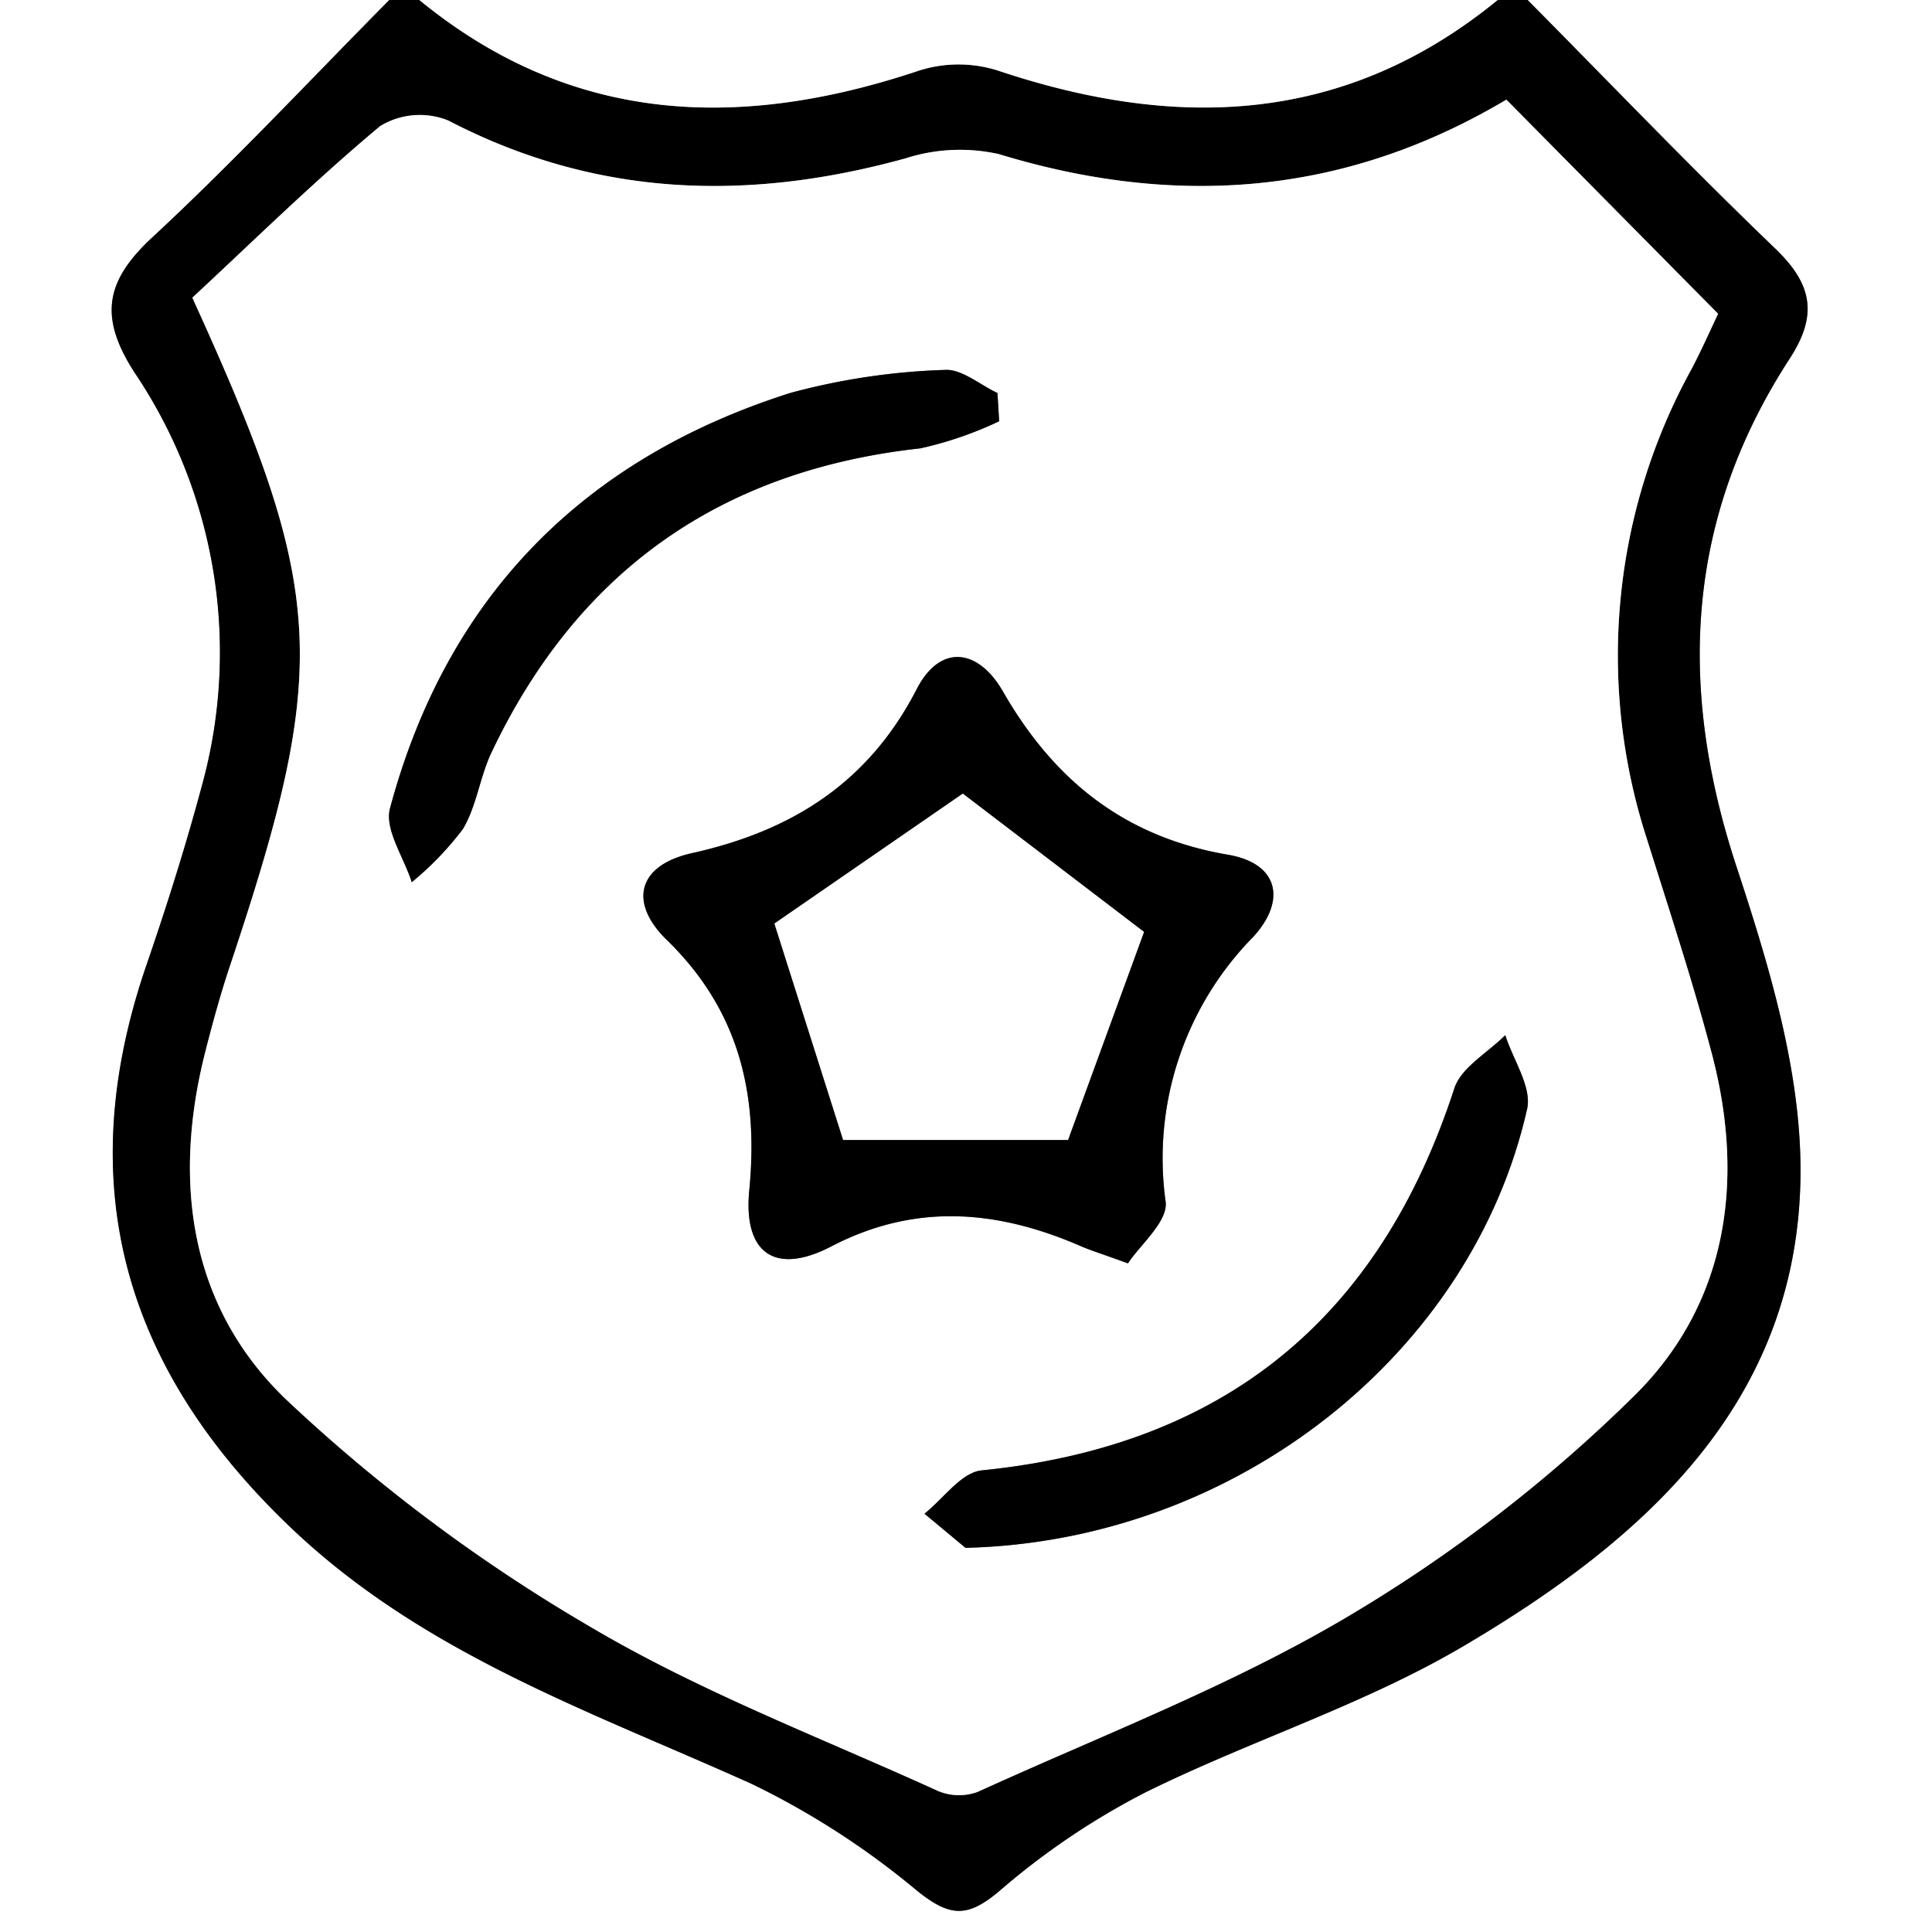 <svg id="Layer_1" data-name="Layer 1" xmlns="http://www.w3.org/2000/svg" viewBox="0 0 102.4 102.4">
  <rect x="0" y="0" width="102.4" height="102.4" fill="#808080" stroke="none"/>
  <g>
    <path d="M173.967,165H195.4V267.4H93V165h20.639c-4.175,4.214-8.227,8.561-12.572,12.592-2.48,2.301-2.826,4.202-.955,7.121a26.576,26.576,0,0,1,3.575,21.993c-.855,3.182-1.852,6.333-2.923,9.45-4.003,11.643-1.199,21.385,7.664,29.824,7.016,6.68,15.872,9.724,24.399,13.563a42.647,42.647,0,0,1,8.814,5.698c1.715,1.365,2.639,1.414,4.325-.008a39.149,39.149,0,0,1,7.728-5.223c5.546-2.746,11.564-4.631,16.866-7.756,9.478-5.586,17.688-12.799,17.871-24.835.083-5.493-1.644-11.178-3.395-16.498-3.134-9.528-2.676-18.451,2.824-26.913,1.513-2.328,1.188-3.955-.772-5.836C182.617,173.88,178.329,169.402,173.967,165Z" transform="translate(-93 -165)" style="fill: #fff"/>
    <path d="M173.967,165c4.361,4.402,8.649,8.88,13.118,13.17,1.96,1.882,2.286,3.508.772,5.836-5.5,8.462-5.958,17.385-2.824,26.913,1.75,5.32,3.478,11.005,3.395,16.498-.182,12.036-8.392,19.25-17.871,24.835-5.302,3.125-11.32,5.01-16.866,7.756a39.149,39.149,0,0,0-7.728,5.223c-1.686,1.422-2.61,1.373-4.325.008a42.647,42.647,0,0,0-8.814-5.698c-8.526-3.839-17.383-6.883-24.399-13.563-8.863-8.439-11.667-18.181-7.664-29.824,1.072-3.117,2.068-6.267,2.923-9.45a26.576,26.576,0,0,0-3.575-21.993c-1.871-2.919-1.525-4.82.955-7.121,4.345-4.031,8.397-8.378,12.572-12.592h1.588c8.085,6.625,17.026,6.917,26.52,3.729a6.912,6.912,0,0,1,4.113,0c9.494,3.186,18.434,2.89,26.52-3.73Zm-1.127,5.282c-7.881,4.685-16.703,5.995-26.894,2.889a9.428,9.428,0,0,0-4.956.225c-8.348,2.303-16.397,2.066-24.23-2.006a4.033,4.033,0,0,0-3.611.295c-3.529,2.946-6.817,6.182-9.955,9.094,7.128,15.623,7.304,19.515,1.999,35.404-.501,1.5-.921,3.031-1.311,4.565-1.753,6.881-.835,13.516,4.276,18.422a88.485,88.485,0,0,0,16.01,11.982c5.851,3.479,12.314,5.933,18.54,8.769a2.869,2.869,0,0,0,2.118.049c6.585-3.002,13.41-5.617,19.606-9.288a78.916,78.916,0,0,0,15.221-11.738c4.917-4.877,5.844-11.397,4.074-18.106-1.009-3.825-2.253-7.59-3.438-11.367a31.477,31.477,0,0,1,2.379-24.937c.537-1.025,1.005-2.087,1.394-2.902Z" transform="translate(-93 -165)"/>
    <path d="M172.38,165c-8.086,6.62-17.026,6.915-26.52,3.73a6.912,6.912,0,0,0-4.113,0c-9.494,3.187-18.435,2.895-26.52-3.729Z" transform="translate(-93 -165)" style="fill: #fff"/>
    <path d="M172.841,170.282,184.063,181.631c-.39.815-.857,1.876-1.394,2.902a31.477,31.477,0,0,0-2.379,24.937c1.184,3.777,2.428,7.542,3.438,11.367,1.77,6.709.843,13.228-4.074,18.106a78.916,78.916,0,0,1-15.221,11.738c-6.196,3.671-13.021,6.286-19.606,9.288a2.869,2.869,0,0,1-2.118-.049c-6.226-2.835-12.69-5.289-18.54-8.769a88.485,88.485,0,0,1-16.01-11.982c-5.112-4.906-6.03-11.541-4.276-18.422.391-1.534.81-3.064,1.311-4.565,5.305-15.89,5.129-19.782-1.999-35.404,3.139-2.912,6.426-6.148,9.955-9.094a4.033,4.033,0,0,1,3.611-.295c7.833,4.072,15.882,4.31,24.23,2.006a9.428,9.428,0,0,1,4.956-.225C156.138,176.277,164.96,174.967,172.841,170.282Zm-20.056,61.678c.625-.964,2.123-2.208,1.998-3.258a16.726,16.726,0,0,1,4.64-14.044c1.767-1.923,1.359-3.896-1.339-4.356-5.485-.935-9.225-3.947-11.93-8.66-1.292-2.251-3.312-2.554-4.568-.113-2.559,4.972-6.628,7.515-11.907,8.689-2.914.648-3.354,2.641-1.336,4.602,3.833,3.726,4.867,8.162,4.37,13.27-.326,3.349,1.382,4.515,4.341,2.976,4.481-2.331,8.833-1.931,13.253-.009C150.788,231.267,151.294,231.42,152.785,231.96Zm-6.827-44.632-.09-1.499c-.934-.434-1.899-1.287-2.798-1.223A35.57,35.57,0,0,0,134.891,185.826c-10.994,3.488-18.217,10.82-21.22,22.015-.301,1.122.736,2.603,1.153,3.917a16.64,16.64,0,0,0,2.712-2.82c.727-1.216.895-2.753,1.511-4.052,4.56-9.61,12.136-14.961,22.734-16.123A19.685,19.685,0,0,0,145.957,187.328Zm-1.784,59.712c14.42-.354,26.866-10.372,29.767-23.265.26-1.158-.742-2.6-1.159-3.91-.925.932-2.337,1.705-2.699,2.82-3.975,12.231-12.233,18.964-25.059,20.249-1.075.108-2.021,1.5-3.026,2.295Z" transform="translate(-93 -165)" style="fill: #fff"/>
    <path d="M152.785,231.96c-1.491-.54-1.997-.693-2.479-.903-4.42-1.923-8.772-2.323-13.253.009-2.959,1.539-4.666.374-4.341-2.976.497-5.108-.537-9.544-4.37-13.27-2.017-1.961-1.578-3.954,1.336-4.602,5.279-1.174,9.348-3.716,11.907-8.689,1.256-2.441,3.276-2.137,4.568.113,2.705,4.713,6.444,7.725,11.93,8.66,2.698.46,3.107,2.433,1.339,4.356a16.726,16.726,0,0,0-4.64,14.044C154.908,229.752,153.41,230.996,152.785,231.96ZM134.048,213.95l3.642,11.469h11.914c1.425-3.901,2.886-7.899,4.028-11.025L144.03,207.066Z" transform="translate(-93 -165)"/>
    <path d="M145.957,187.328a19.685,19.685,0,0,1-4.176,1.436c-10.598,1.162-18.175,6.513-22.734,16.123-.617,1.3-.784,2.836-1.511,4.052a16.64,16.64,0,0,1-2.712,2.82c-.416-1.314-1.454-2.795-1.153-3.917,3.003-11.196,10.226-18.527,21.22-22.015a35.57,35.57,0,0,1,8.179-1.22c.899-.064,1.863.789,2.798,1.223Z" transform="translate(-93 -165)"/>
    <path d="M144.174,247.04l-2.176-1.811c1.006-.795,1.952-2.187,3.026-2.295,12.826-1.285,21.084-8.018,25.059-20.249.362-1.115,1.775-1.888,2.699-2.82.416,1.31,1.419,2.752,1.159,3.91C171.04,236.668,158.594,246.686,144.174,247.04Z" transform="translate(-93 -165)"/>
    <path d="M134.048,213.95l9.982-6.884,9.603,7.328c-1.142,3.125-2.603,7.123-4.028,11.025H137.691Z" transform="translate(-93 -165)" style="fill: #fff"/>
  </g>
</svg>
